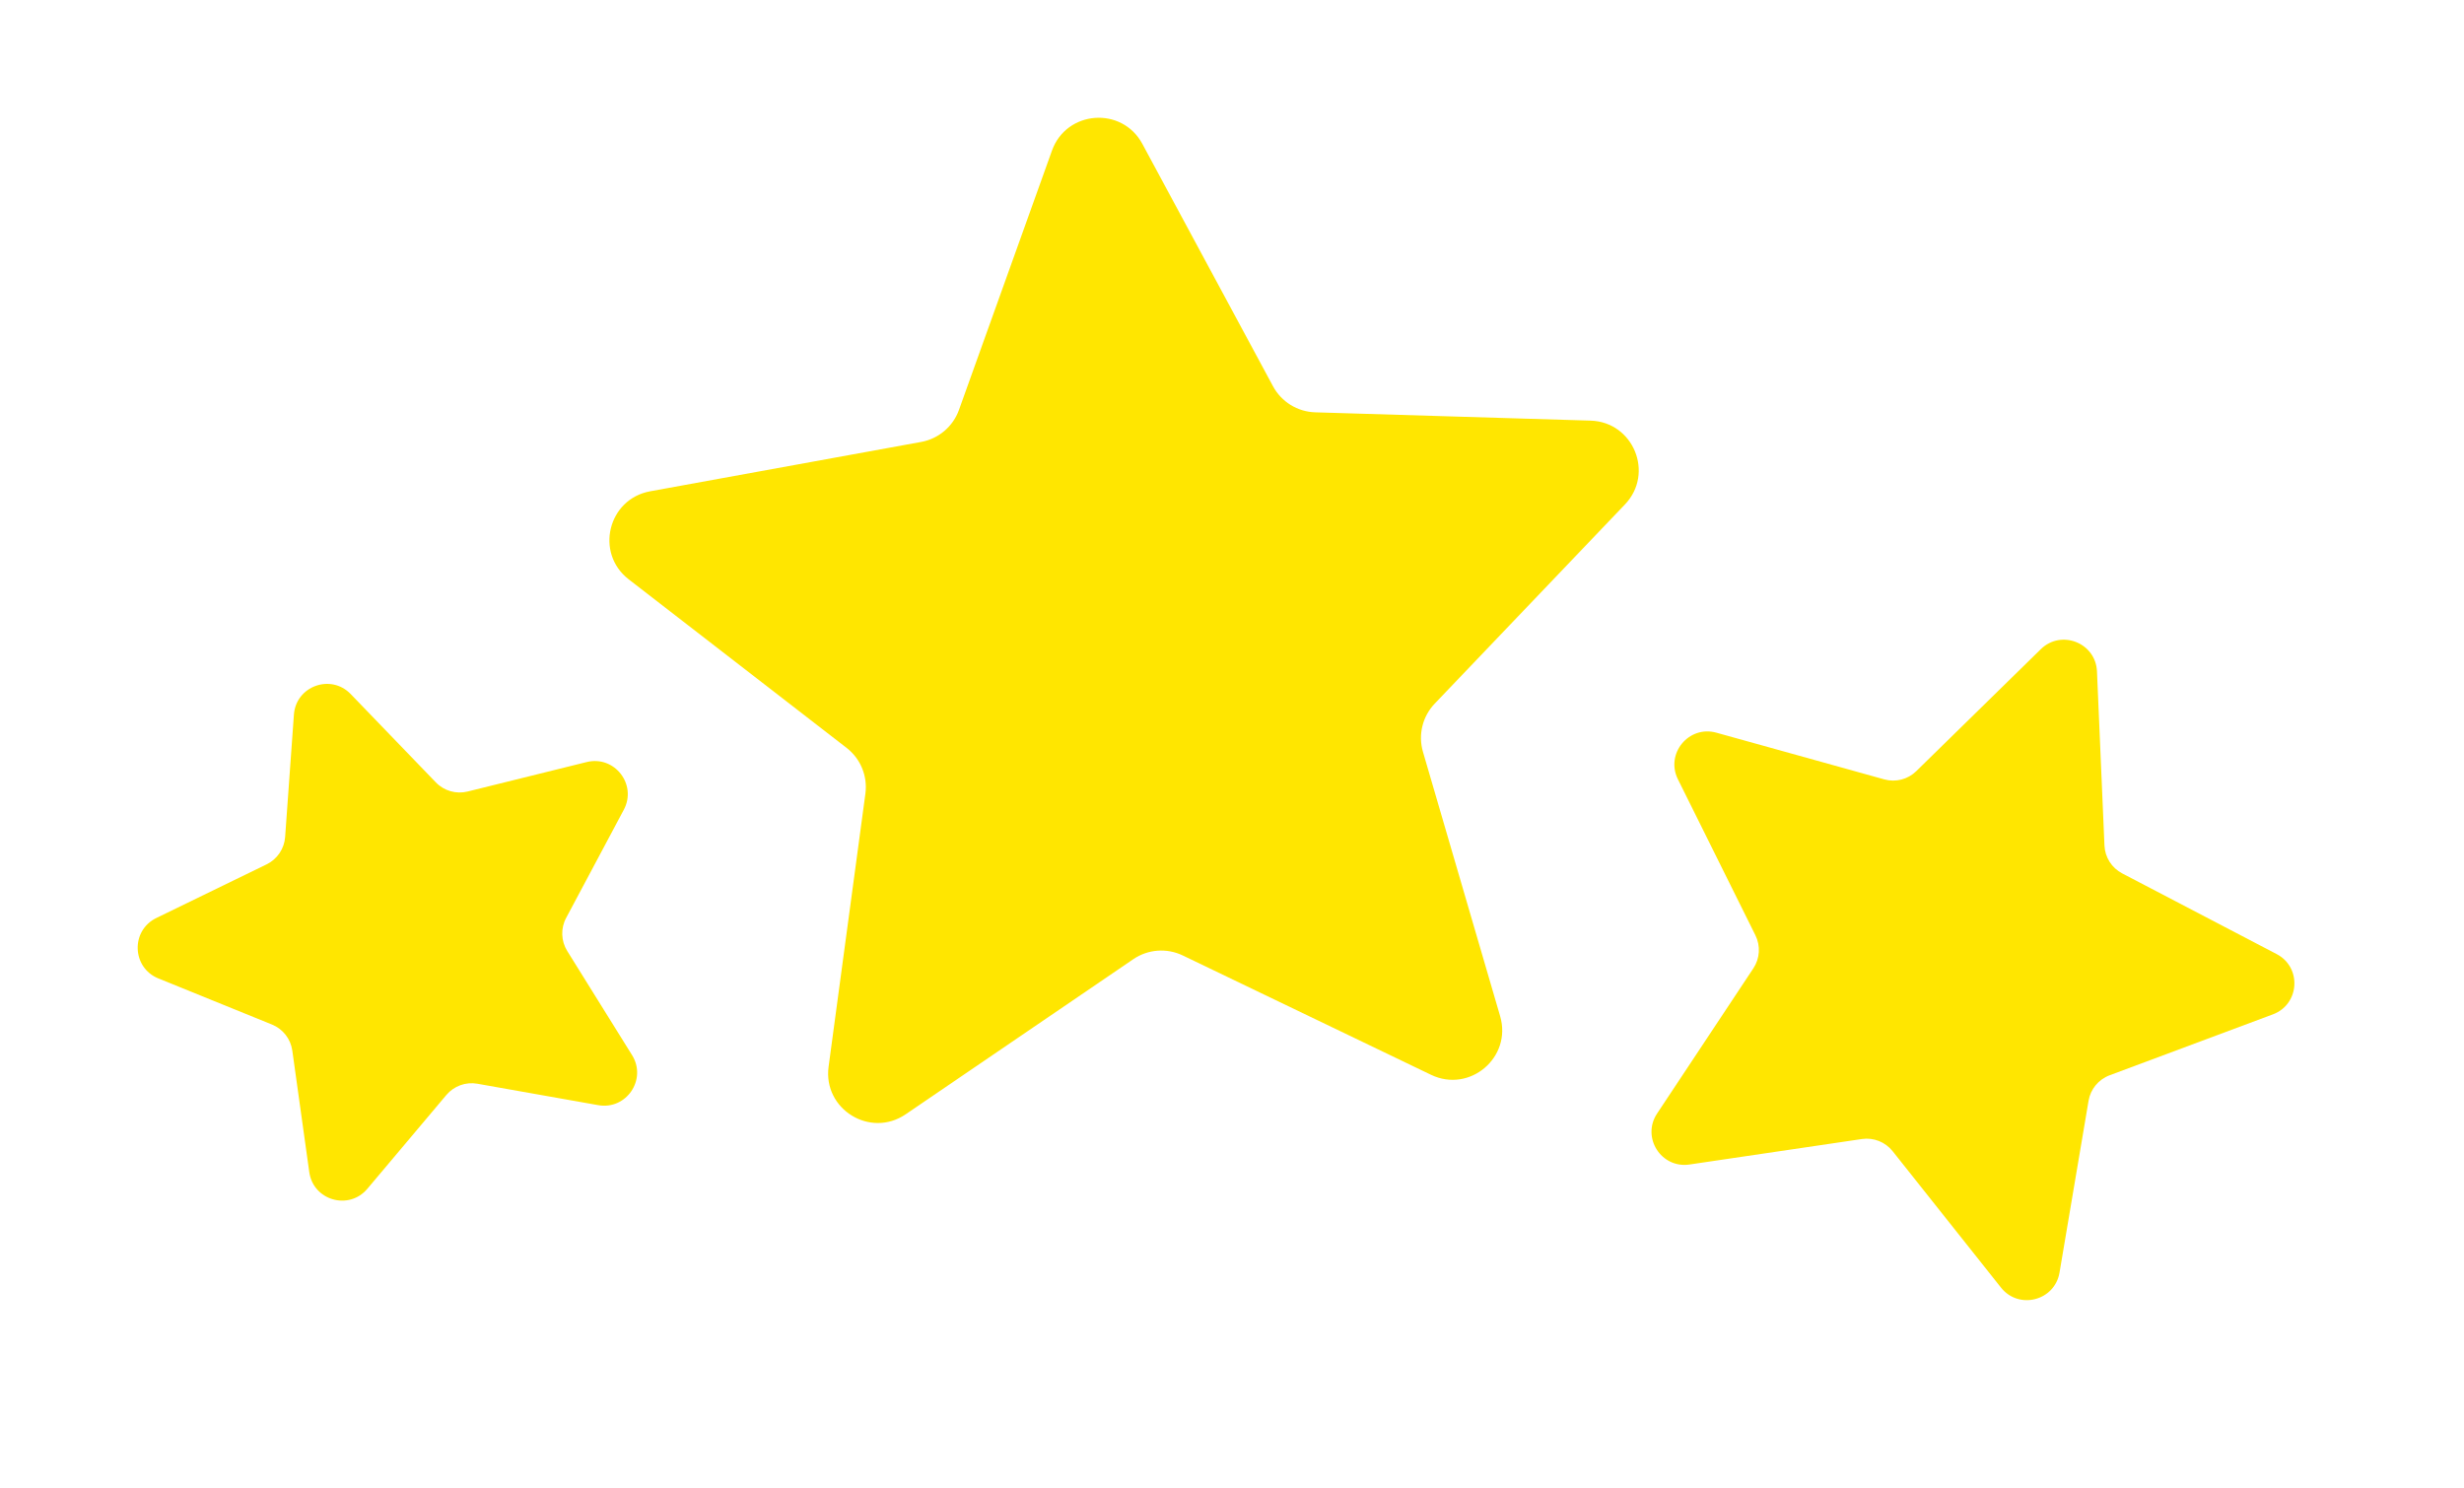 <svg width="149" height="90" viewBox="0 0 149 90" fill="none" xmlns="http://www.w3.org/2000/svg">
<path d="M63.613 9.11C64.489 6.666 67.846 6.414 69.077 8.699L76.981 23.363C77.489 24.305 78.461 24.906 79.531 24.938L96.181 25.44C98.777 25.518 100.054 28.632 98.261 30.51L86.757 42.558C86.018 43.333 85.747 44.443 86.047 45.471L90.715 61.461C91.443 63.953 88.876 66.13 86.536 65.005L71.523 57.788C70.558 57.324 69.418 57.409 68.533 58.012L54.768 67.393C52.623 68.855 49.759 67.087 50.106 64.513L52.331 48.005C52.474 46.944 52.04 45.887 51.193 45.231L38.018 35.039C35.964 33.45 36.761 30.18 39.316 29.714L55.704 26.729C56.758 26.537 57.629 25.798 57.99 24.79L63.613 9.11Z" fill="#FFE600"/>
<path d="M17.773 43.223C17.896 41.496 20.006 40.731 21.207 41.978L26.356 47.319C26.851 47.833 27.583 48.044 28.276 47.872L35.477 46.09C37.158 45.674 38.537 47.445 37.723 48.972L34.234 55.519C33.898 56.149 33.924 56.91 34.301 57.517L38.221 63.815C39.136 65.284 37.879 67.143 36.174 66.841L28.87 65.546C28.167 65.421 27.451 65.681 26.991 66.227L22.212 71.901C21.097 73.225 18.941 72.604 18.702 70.89L17.676 63.542C17.577 62.835 17.109 62.235 16.448 61.966L9.574 59.175C7.97 58.523 7.895 56.281 9.452 55.523L16.122 52.277C16.764 51.965 17.191 51.334 17.242 50.622L17.773 43.223Z" fill="#FFE600"/>
<path d="M123.408 39.264C124.645 38.053 126.732 38.878 126.806 40.607L127.258 51.136C127.289 51.849 127.698 52.492 128.33 52.823L137.671 57.704C139.205 58.505 139.065 60.745 137.443 61.35L127.57 65.034C126.901 65.283 126.416 65.871 126.297 66.575L124.541 76.966C124.253 78.673 122.08 79.232 121.003 77.877L114.448 69.624C114.004 69.066 113.296 68.786 112.59 68.89L102.165 70.431C100.452 70.685 99.249 68.791 100.205 67.348L106.028 58.564C106.422 57.969 106.469 57.209 106.152 56.569L101.464 47.131C100.694 45.58 102.124 43.85 103.791 44.314L113.945 47.138C114.633 47.329 115.37 47.139 115.88 46.639L123.408 39.264Z" fill="#FFE600"/>
</svg>
